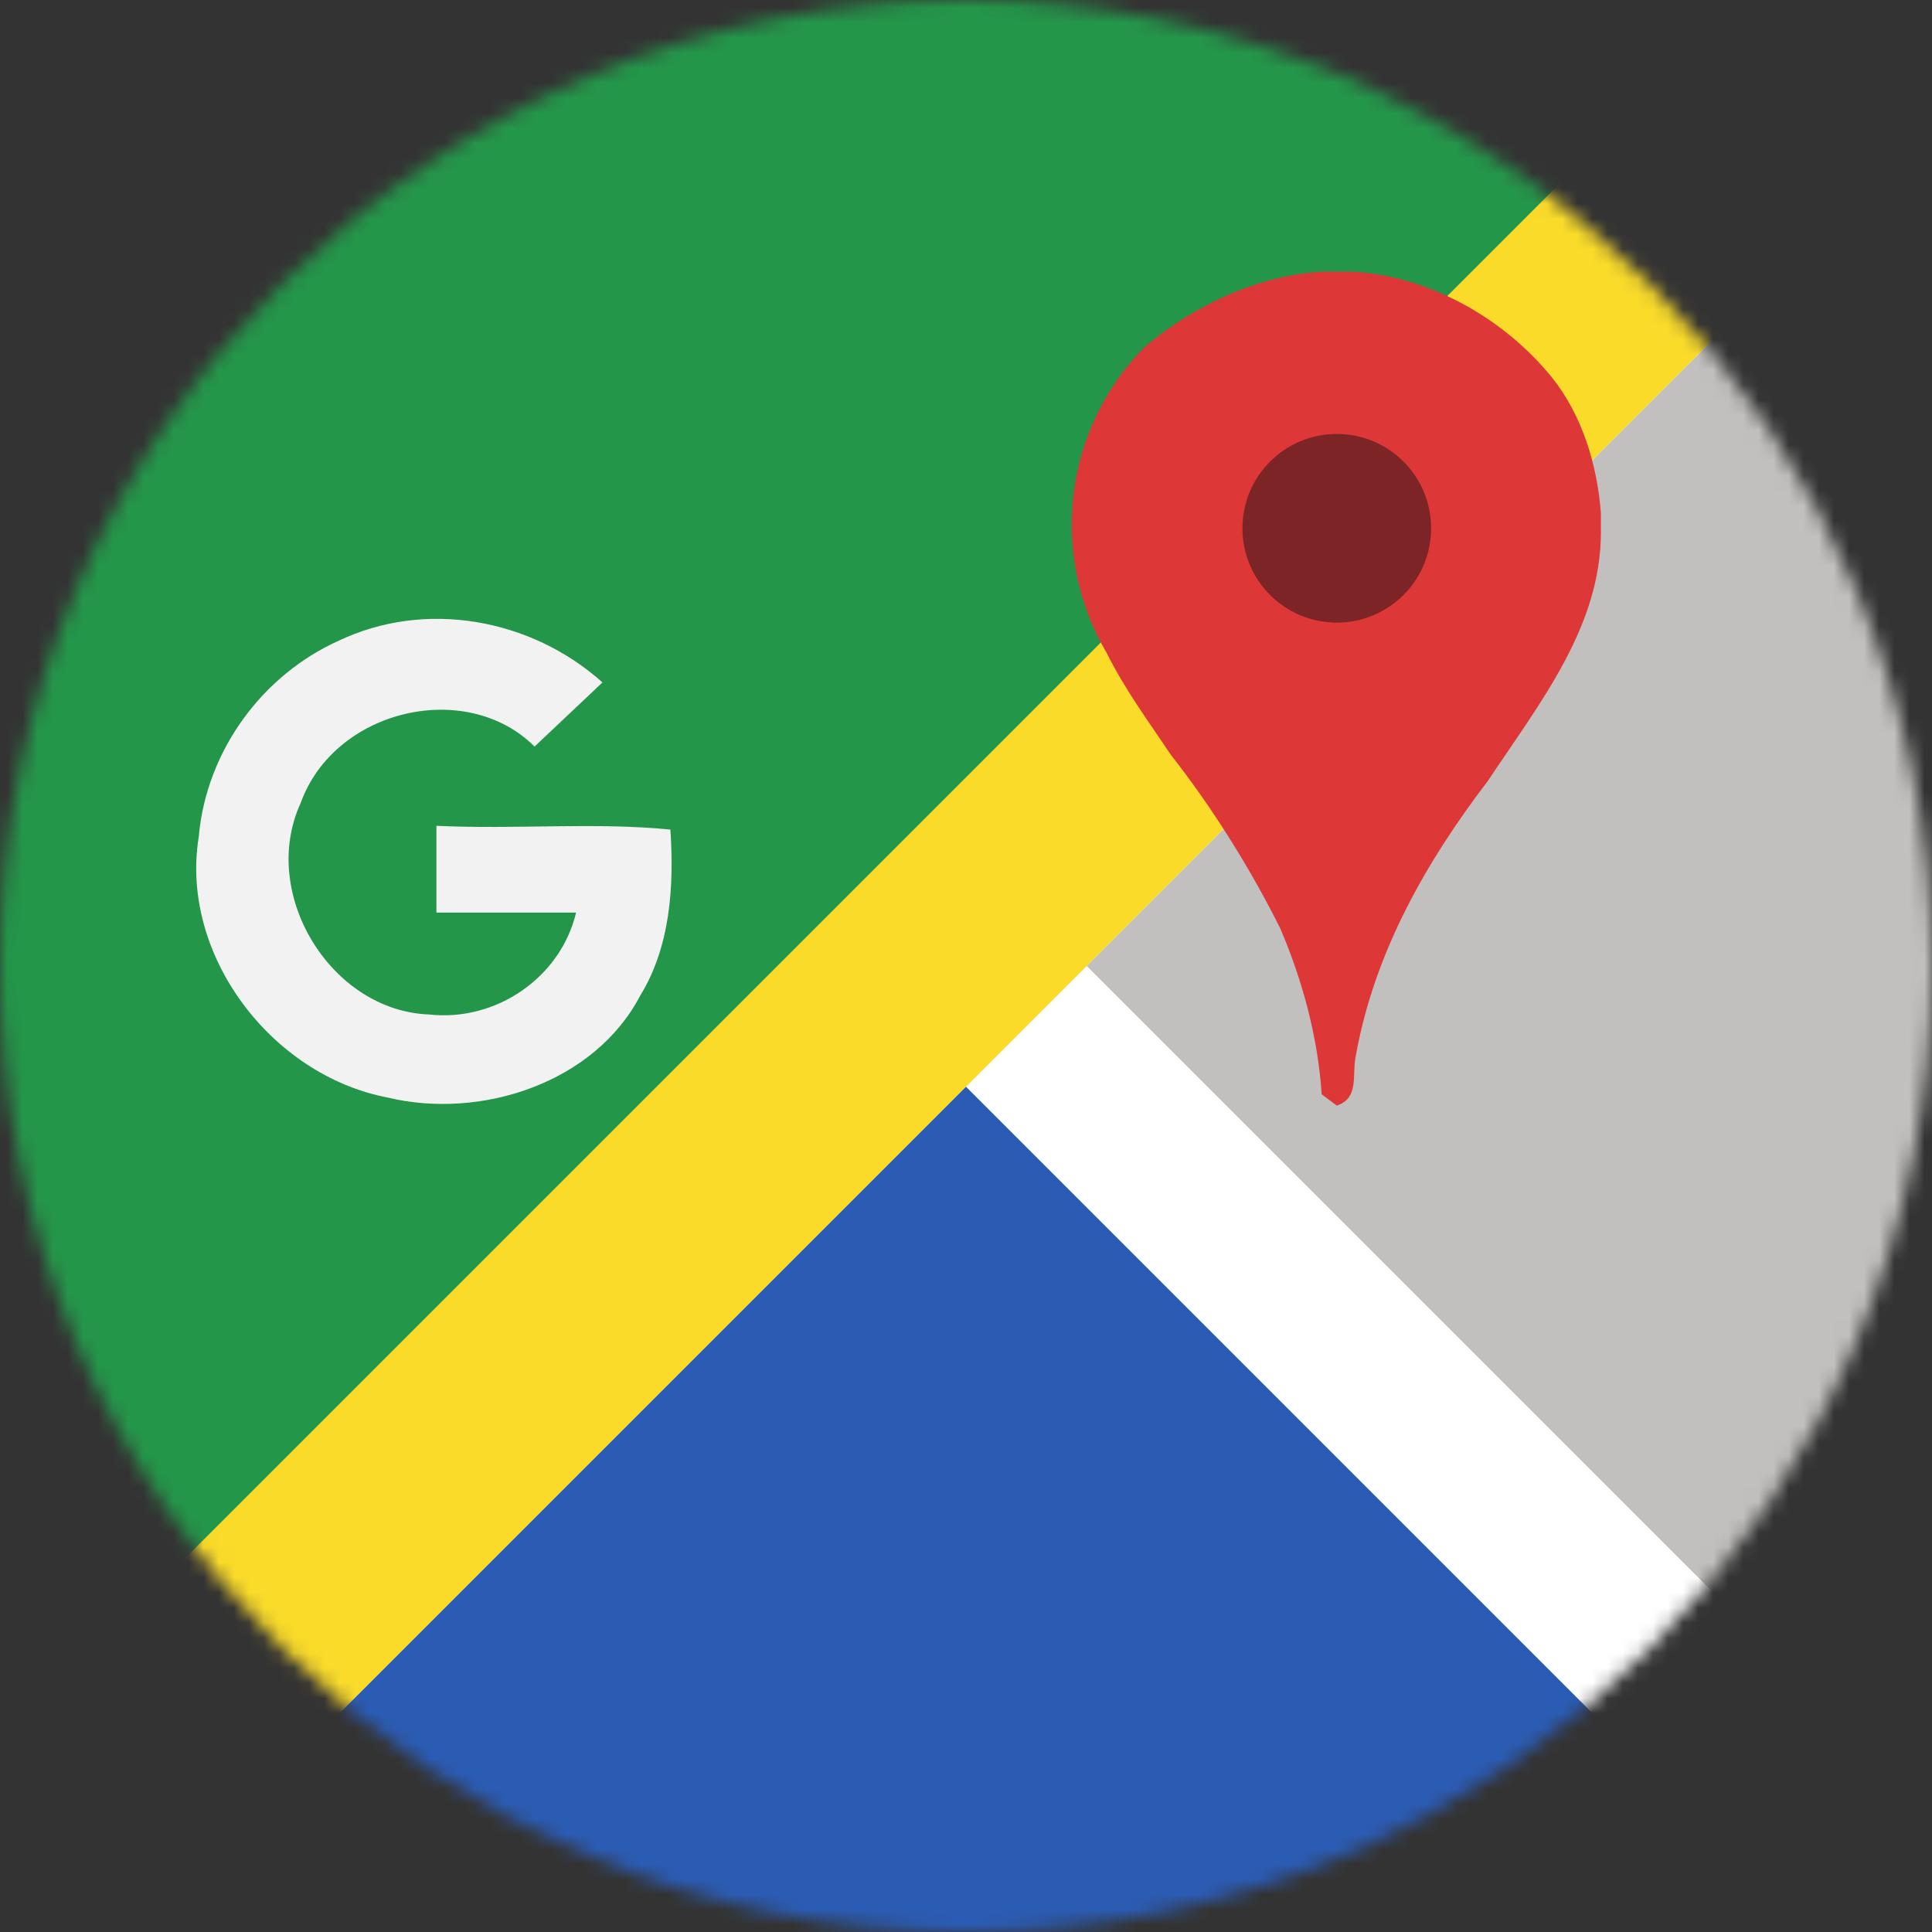 <svg fill="none" height="128" viewBox="0 0 128 128" width="128" xmlns="http://www.w3.org/2000/svg" xmlns:xlink="http://www.w3.org/1999/xlink"><rect x="0" y="0" width="128" height="128" fill="#333333" stroke="none"/><mask id="a" height="128" maskUnits="userSpaceOnUse" width="128" x="0" y="0"><circle cx="64" cy="64" fill="#c4c4c4" r="64"/></mask><g mask="url(#a)"><path d="m0 0h128v128h-128z" fill="#24964a"/><path d="m-12.5 128 140.5-140.5 8 150z" fill="#fadb2a"/><path d="m8 128 120-120v120z" fill="#fff"/><path d="m64 72-56 56h112z" fill="#2b5cb4"/><path d="m72 64 56-56v112z" fill="#c1c0be"/><path d="m22.415 42.462c5.75-2.75 12.75-1.5 17.5 2.75l-4.5 4.25c-4.5-4.5-13.25-2.5-15.5 3.75-2.75 6 2 13.75 8.5 14 4.5.5 8.75-2.5 9.75-6.75h-9.25v-5.75c5.25.25 10.5-.25 15.5.25.25 3.75 0 7.75-2 11-3 5.75-10.5 8.25-16.75 6.75-7.75-1.5-13.75-9.5-12.5-17.25.5-5.75 4.25-10.75 9.25-13z" fill="#f2f2f2"/><path d="m87.315 29.25c-2.5.5-4.5 2.75-4.75 5-.25 2.5 1 4.75 3.25 5.75 2 1.25 5.25 1 7-.75 1.75-1.5 2.5-4.5 1.5-6.5-1-2.75-4.25-4.25-7-3.5zm.25-11.25h2c5 .25 10 3 13.25 7 2 2.5 3 5.75 3.25 9v1.25c0 6.25-4 11.25-7.5 16.5-4 5.25-7.5 11.25-8.75 18.25-.25 1.25.25 2.75-1.25 3.25l-1-.75c-.25-3.75-1.25-7.5-2.75-11-2-4-4.5-8-7.25-11.5-1.5-2.25-3-4.25-4.25-6.75-1.872-3.179-2.641-6.888-2.189-10.55.452-3.662 2.1-7.072 4.689-9.7 3.25-2.75 7.5-4.75 11.75-5z" fill="#de3738"/><path d="m88.565 41.25c3.452 0 6.25-2.798 6.25-6.25s-2.798-6.25-6.25-6.25c-3.452 0-6.25 2.798-6.25 6.25s2.798 6.25 6.25 6.25z" fill="#7d2426"/></g></svg>